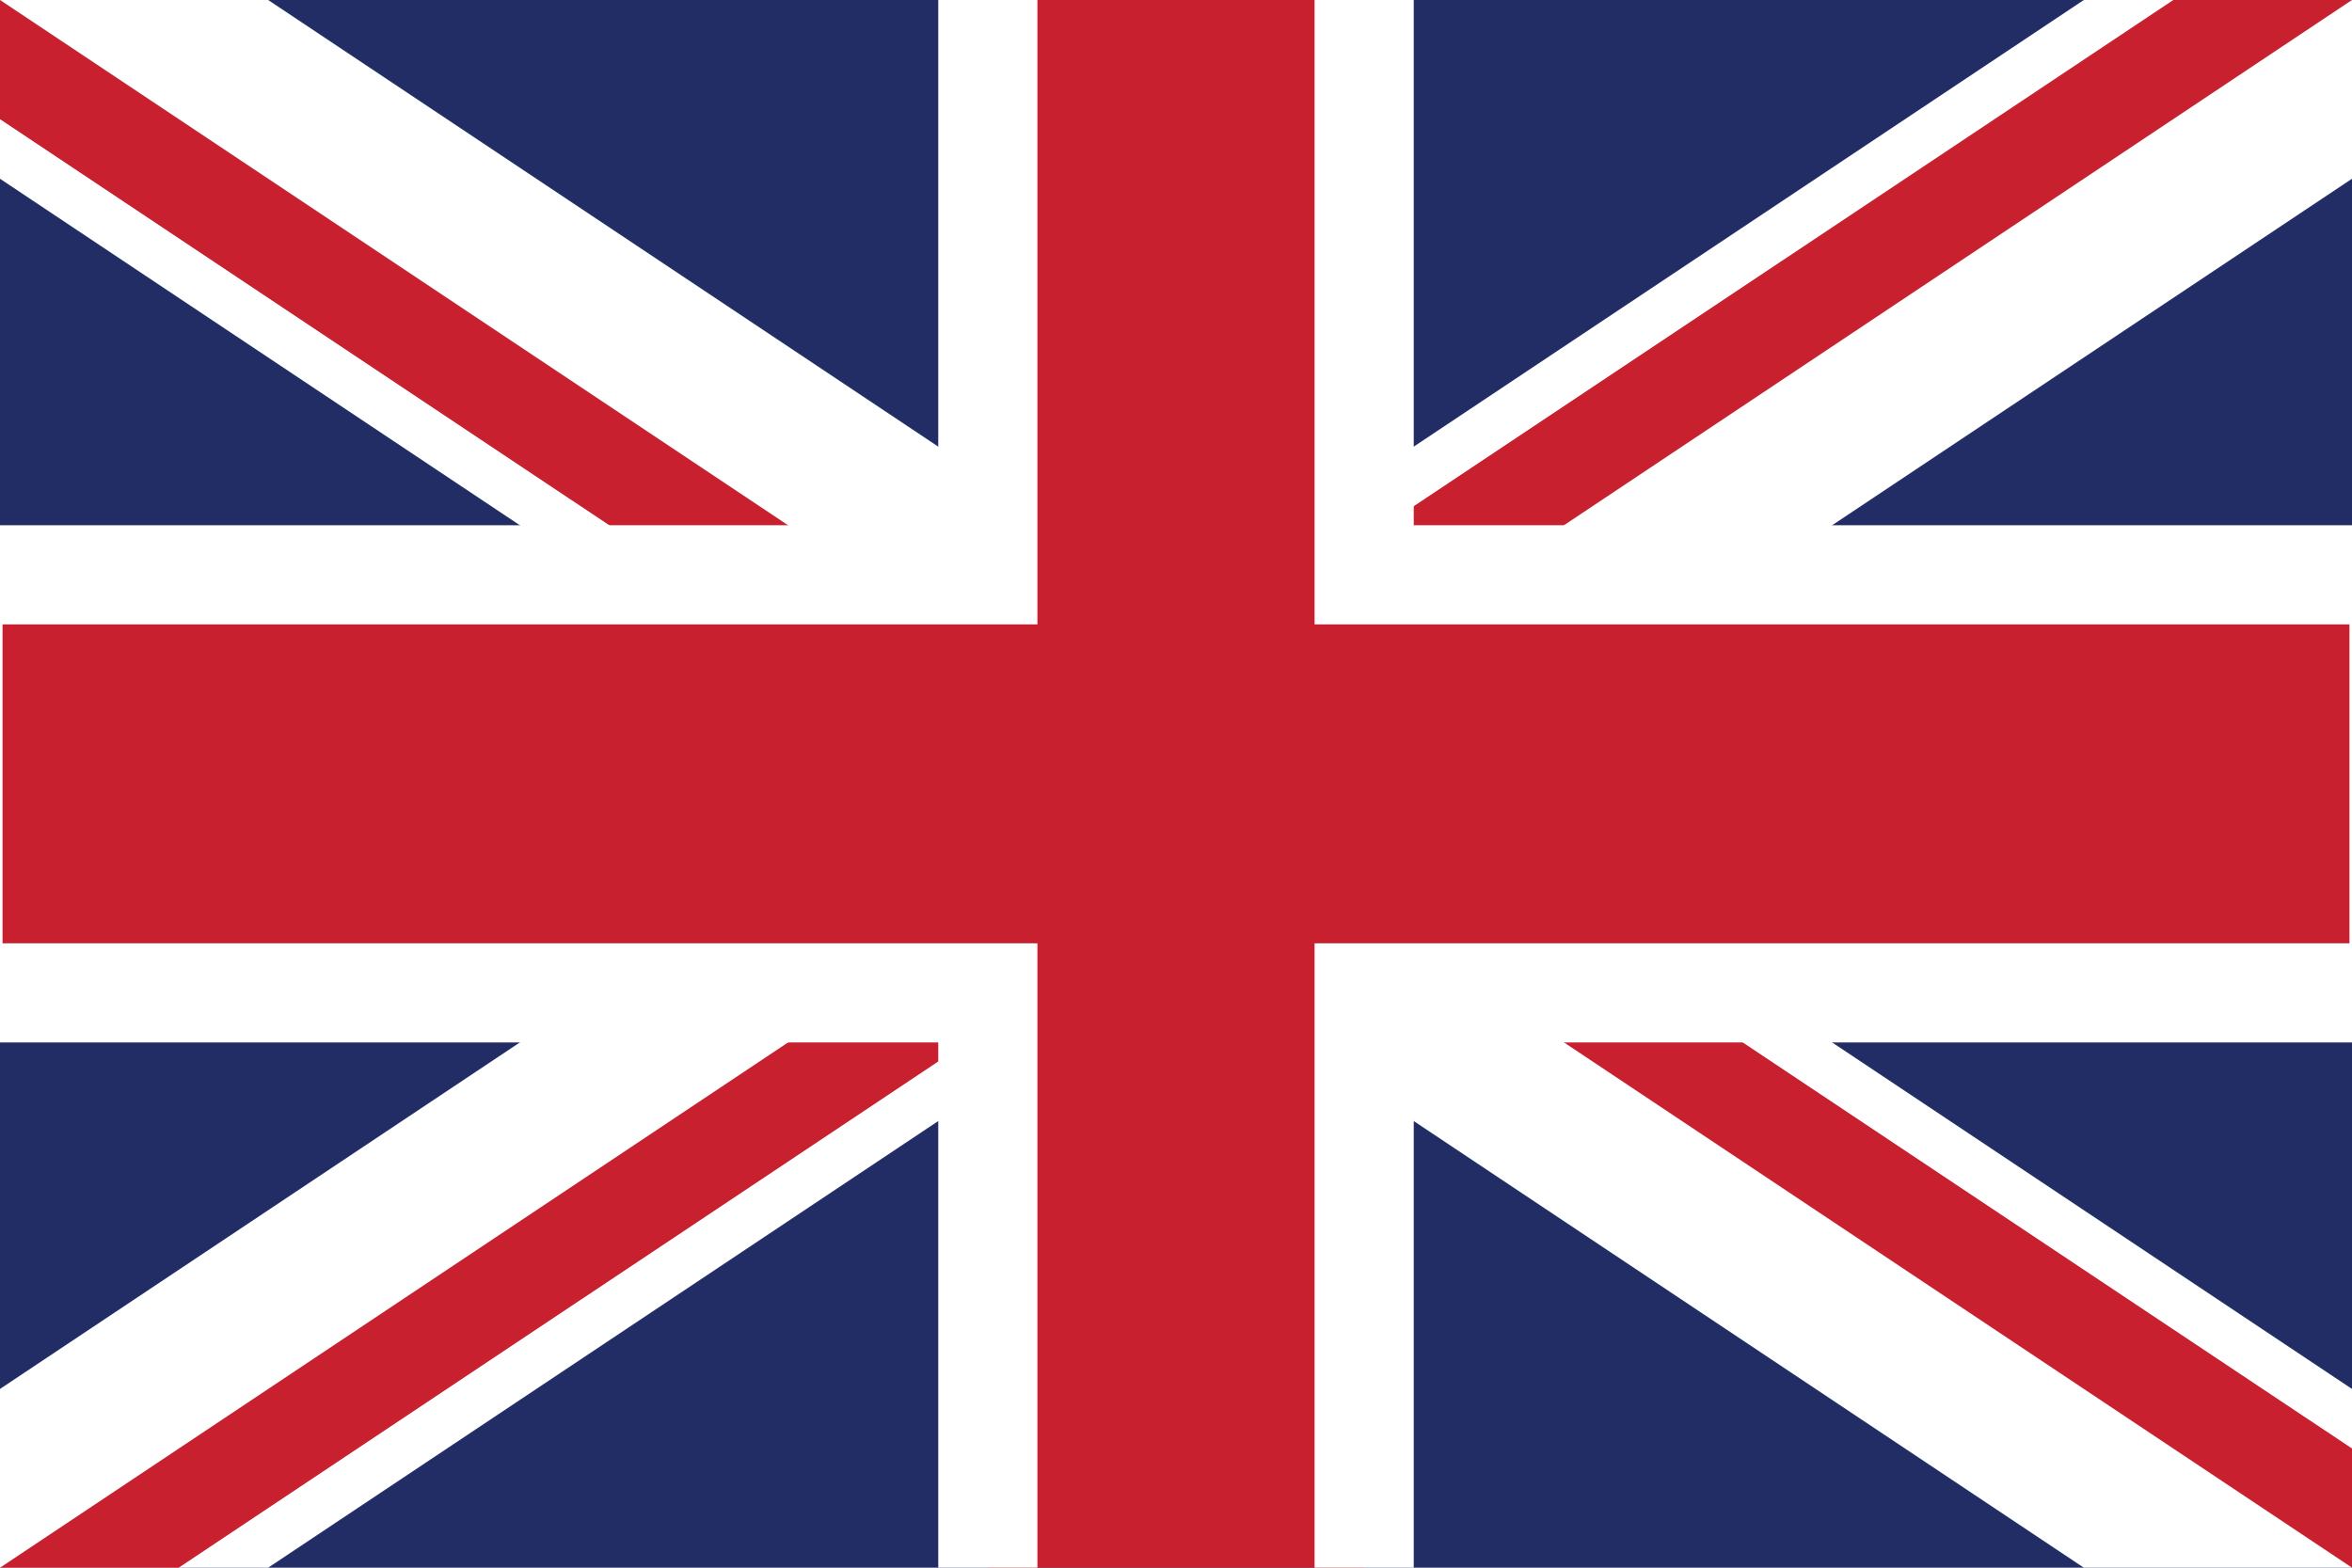 <svg xmlns="http://www.w3.org/2000/svg" xml:space="preserve" id="Layer_1" x="0" y="0" version="1.1" viewBox="0 0 720 480">
  <style>
    .st2{fill:#c8202f}
  </style>
  <path fill="#222d65" d="M0 0h720v480H0z"/>
  <path fill="none" stroke="#fff" stroke-width="91.07" d="M720 0 0 480M0 0l720 480"/>
  <path d="m0 480 360-240v36.5L54.7 480H0zM0 36.5 305.3 240H360L0 0v36.5zM414.7 240H360l360 240v-36.5L414.7 240zM665.3 0 360 203.5V240L720 0h-54.7z" class="st2"/>
  <path d="M-14.4 176h316.8V-16h115.2v192h316.8v128H417.6v192H302.4V304H-14.4z" class="st2"/>
  <path fill="none" stroke="#fff" stroke-width="30.36" d="M-14.4 176h316.8V-16h115.2v192h316.8v128H417.6v192H302.4V304H-14.4z"/>
</svg>
